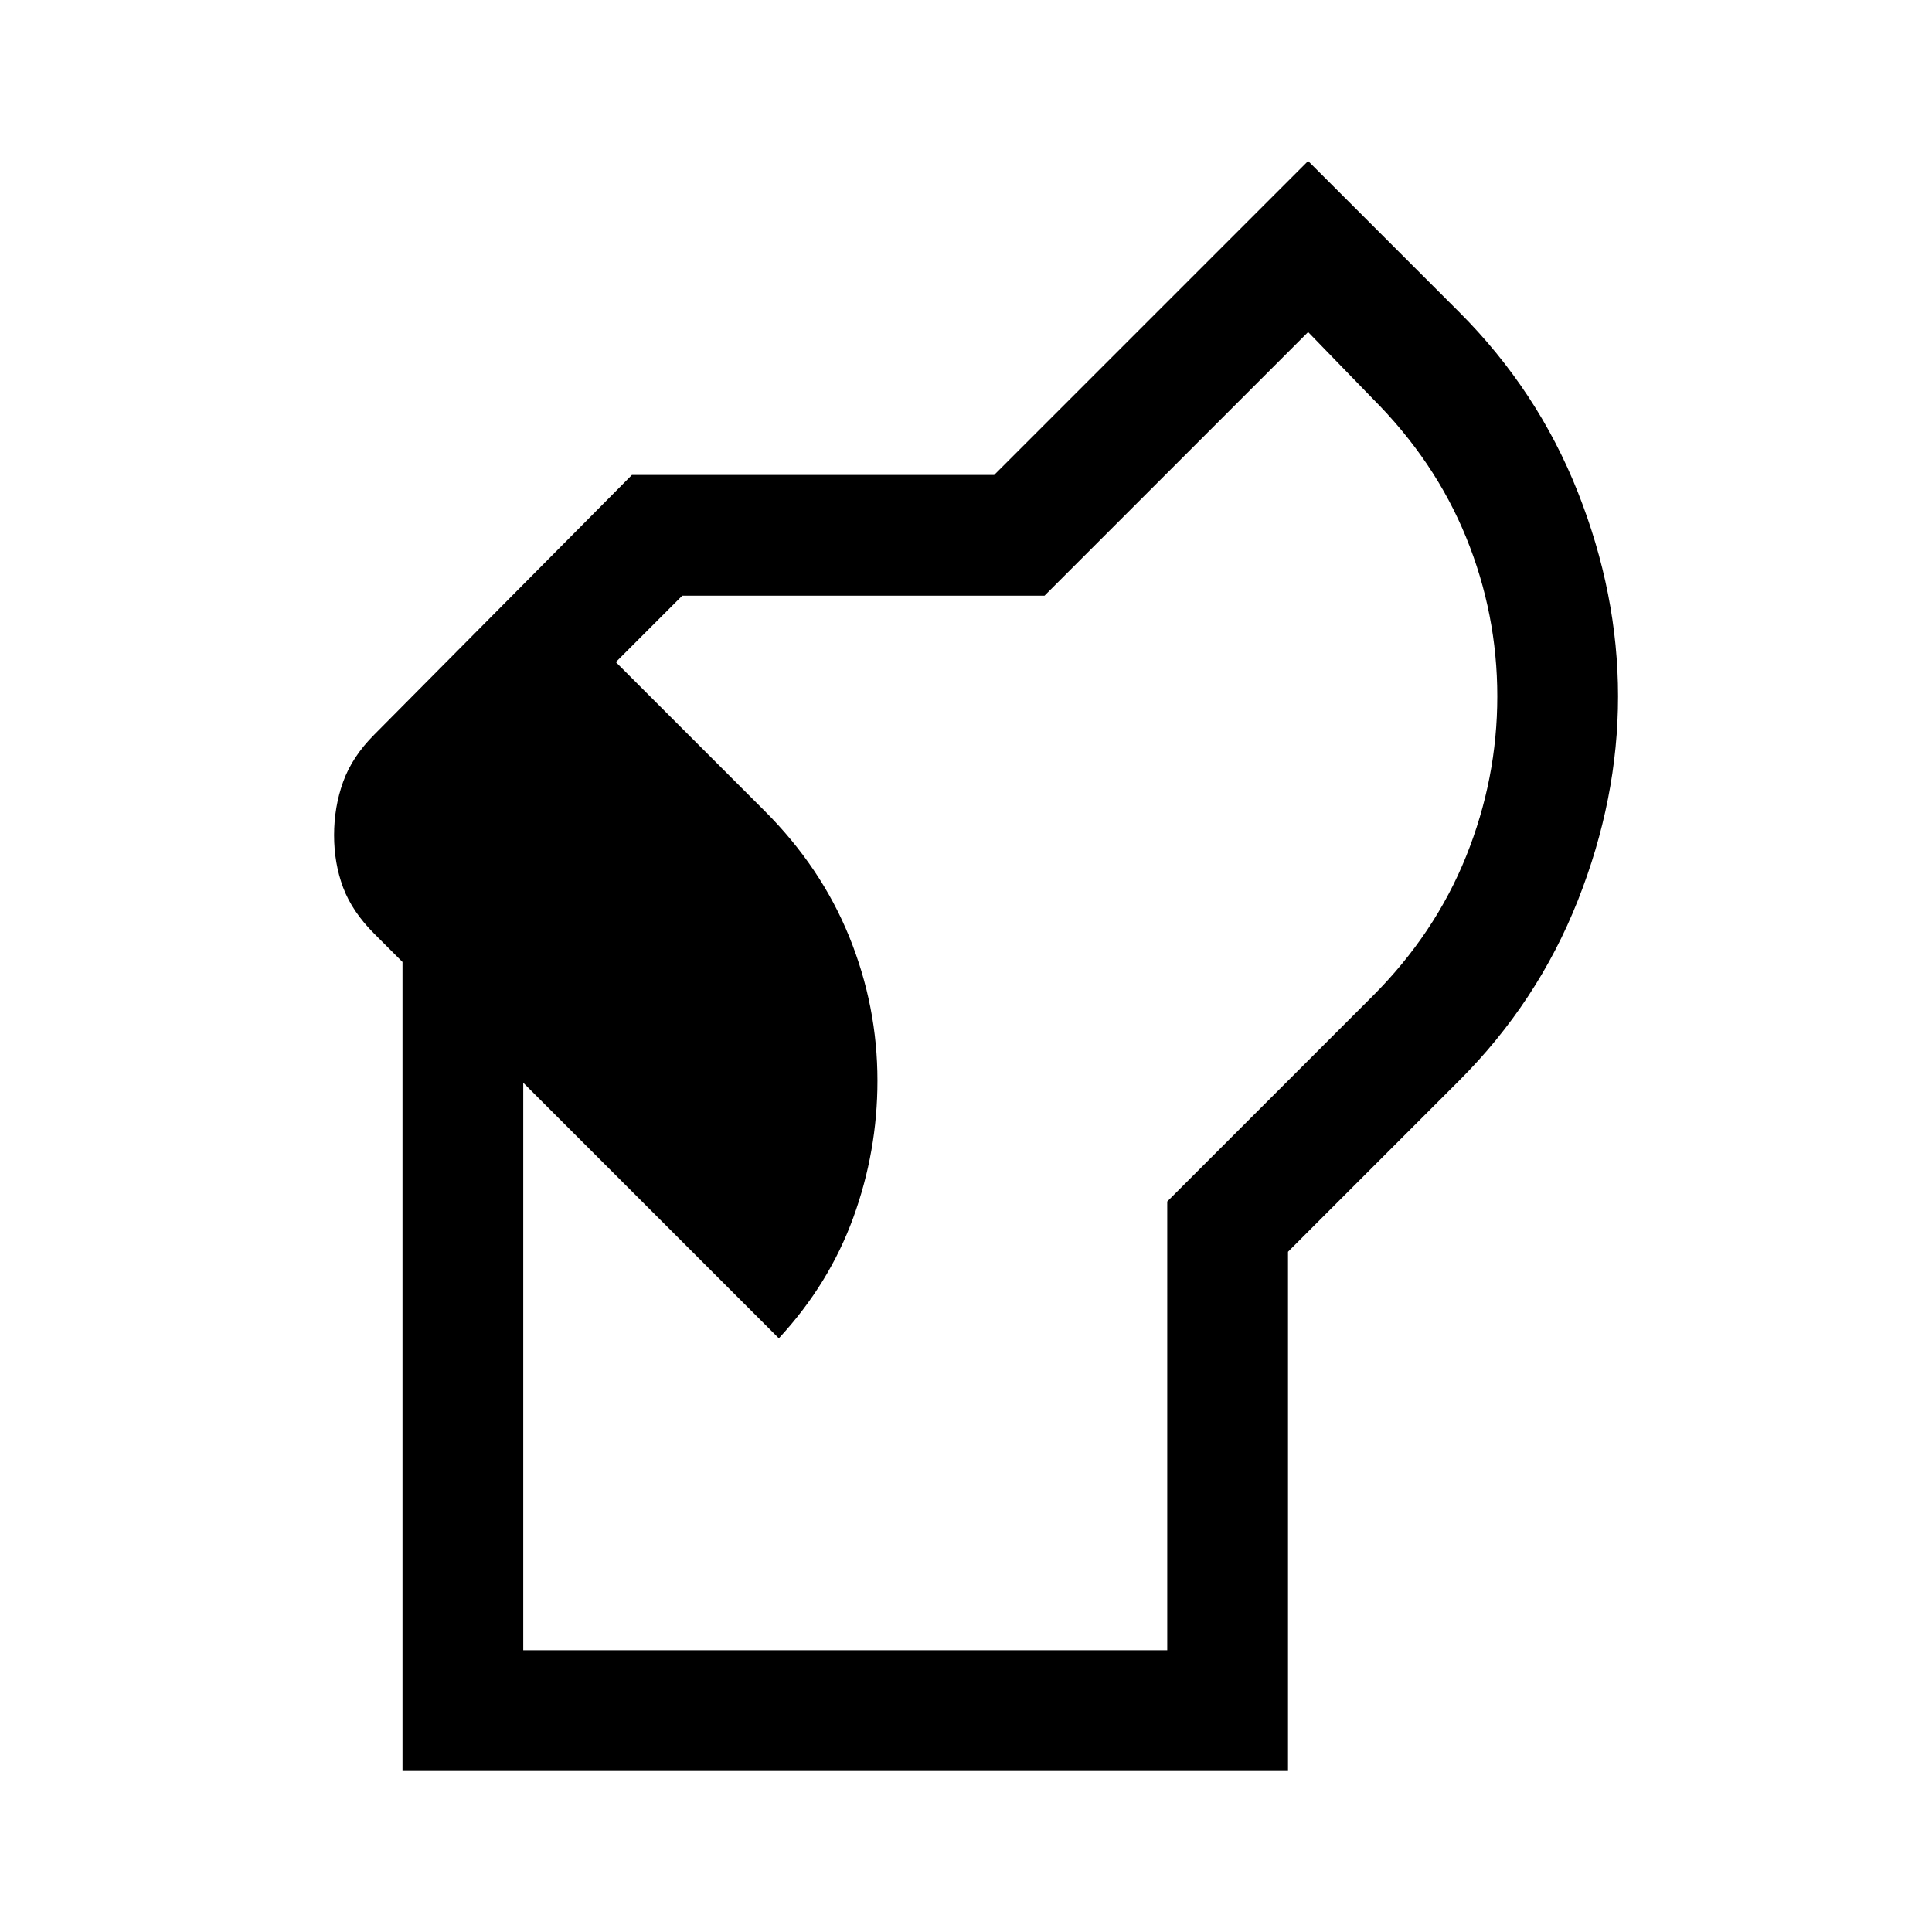 <svg xmlns="http://www.w3.org/2000/svg" height="48" width="48"><path d="M10 44V23.9l-.7-.7q-.55-.55-.775-1.15-.225-.6-.225-1.3 0-.7.225-1.325T9.3 18.25l6.4-6.45h9L32.5 4l3.75 3.75q1.95 1.95 2.95 4.475 1 2.525 1 5.075 0 2.55-1 5.075-1 2.525-2.95 4.475L32 31.1V44Zm3-3h16V29.85l5.1-5.1q1.55-1.55 2.325-3.475.775-1.925.775-3.975t-.775-3.95q-.775-1.9-2.325-3.45l-1.6-1.65-6.55 6.55h-9l-1.65 1.65 3.7 3.7q1.4 1.4 2.1 3.125.7 1.725.7 3.575 0 1.75-.6 3.4t-1.85 3L13 26.9Z"/></svg>